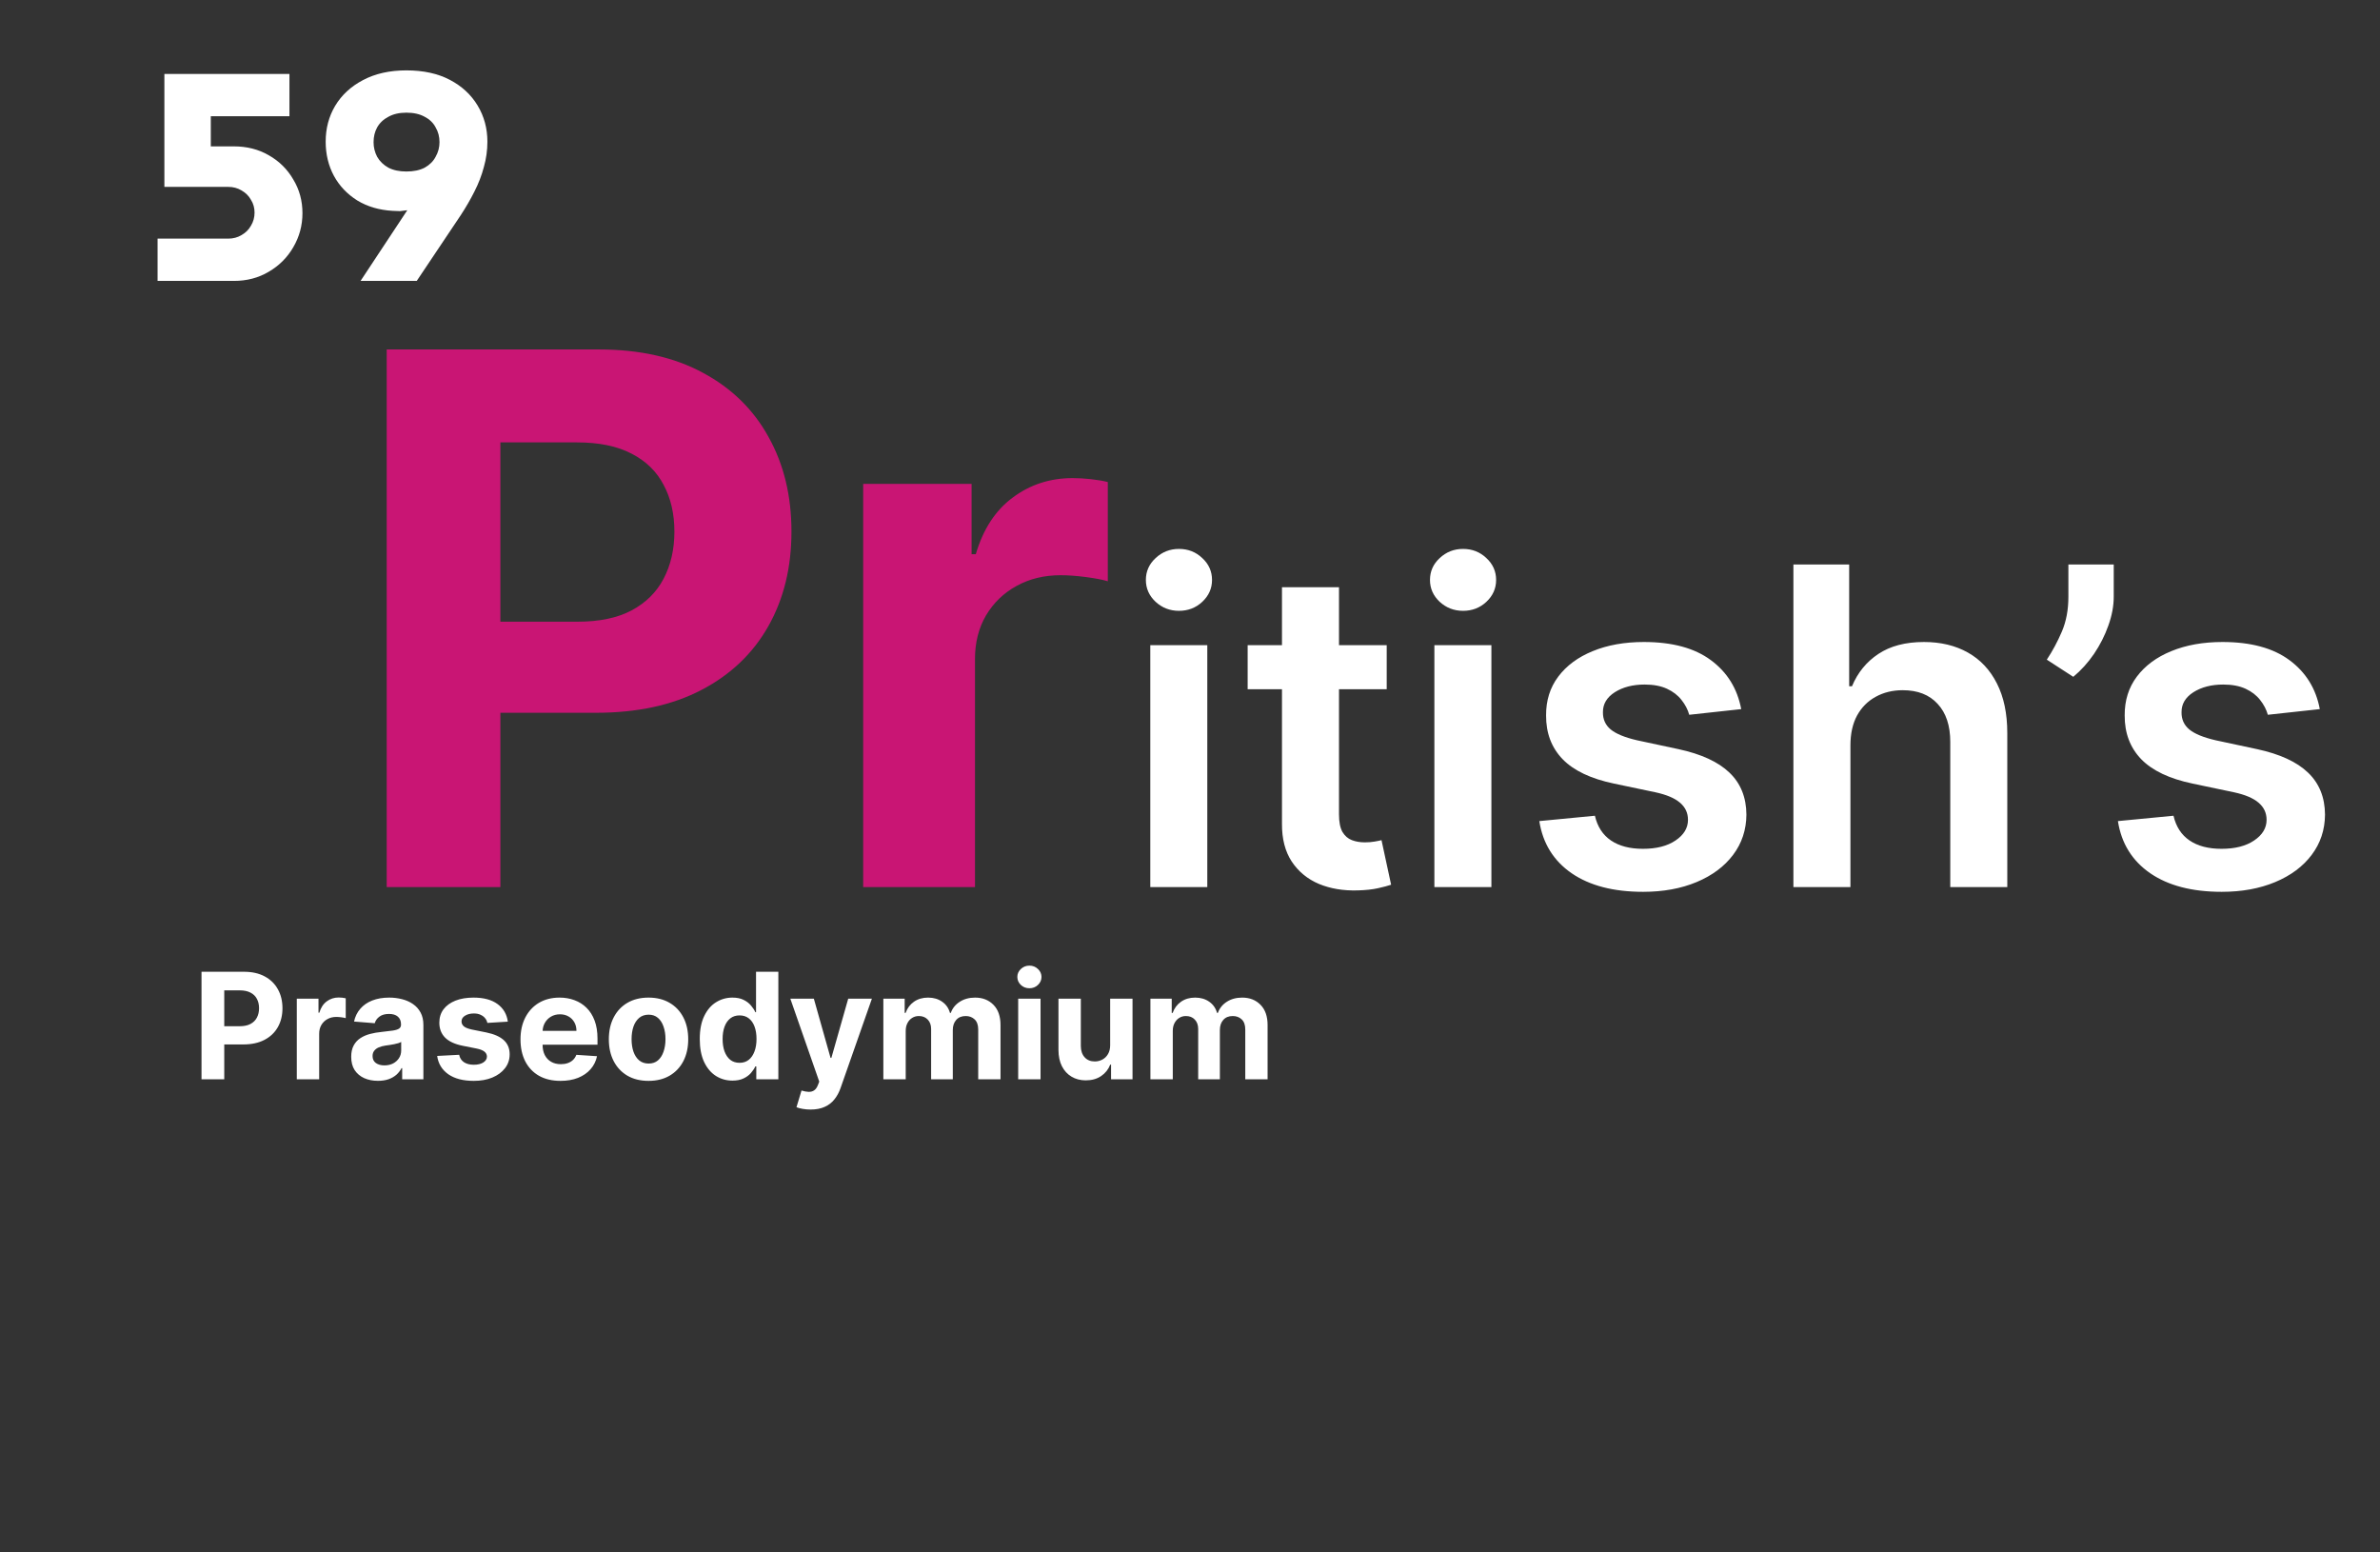 <svg width="161" height="105" viewBox="0 0 161 105" fill="none" xmlns="http://www.w3.org/2000/svg">
<rect x="0" y="0" width="161" height="105" fill="#333333" stroke="none"/>
<path d="M26.16 60V23.636H40.507C43.265 23.636 45.615 24.163 47.556 25.217C49.497 26.258 50.977 27.708 51.995 29.567C53.025 31.413 53.54 33.544 53.54 35.959C53.54 38.374 53.019 40.504 51.977 42.351C50.936 44.197 49.426 45.636 47.45 46.666C45.485 47.695 43.105 48.21 40.312 48.21H31.168V42.049H39.069C40.548 42.049 41.768 41.794 42.727 41.285C43.697 40.765 44.419 40.048 44.893 39.137C45.378 38.214 45.621 37.154 45.621 35.959C45.621 34.751 45.378 33.698 44.893 32.798C44.419 31.887 43.697 31.183 42.727 30.685C41.756 30.176 40.525 29.922 39.033 29.922H33.849V60H26.16ZM58.392 60V32.727H65.725V37.486H66.009C66.506 35.793 67.34 34.515 68.512 33.651C69.684 32.775 71.034 32.337 72.561 32.337C72.939 32.337 73.348 32.36 73.786 32.408C74.224 32.455 74.608 32.52 74.94 32.603V39.315C74.585 39.208 74.094 39.113 73.466 39.031C72.839 38.948 72.265 38.906 71.744 38.906C70.631 38.906 69.637 39.149 68.761 39.634C67.897 40.108 67.21 40.771 66.701 41.623C66.204 42.475 65.955 43.458 65.955 44.57V60H58.392Z" fill="#C91574"/>
<path d="M77.814 60V43.636H81.67V60H77.814ZM79.752 41.314C79.142 41.314 78.616 41.111 78.176 40.707C77.735 40.295 77.515 39.801 77.515 39.226C77.515 38.644 77.735 38.15 78.176 37.745C78.616 37.333 79.142 37.127 79.752 37.127C80.37 37.127 80.896 37.333 81.329 37.745C81.769 38.15 81.99 38.644 81.99 39.226C81.99 39.801 81.769 40.295 81.329 40.707C80.896 41.111 80.37 41.314 79.752 41.314ZM93.807 43.636V46.619H84.4V43.636H93.807ZM86.722 39.716H90.579V55.078C90.579 55.597 90.657 55.994 90.813 56.271C90.977 56.541 91.19 56.726 91.453 56.825C91.715 56.925 92.007 56.974 92.326 56.974C92.568 56.974 92.788 56.957 92.987 56.921C93.193 56.886 93.349 56.854 93.455 56.825L94.105 59.84C93.899 59.911 93.605 59.989 93.221 60.075C92.845 60.16 92.383 60.209 91.836 60.224C90.87 60.252 90 60.106 89.226 59.787C88.452 59.46 87.838 58.956 87.383 58.274C86.936 57.592 86.715 56.74 86.722 55.717V39.716ZM97.032 60V43.636H100.889V60H97.032ZM98.971 41.314C98.36 41.314 97.835 41.111 97.394 40.707C96.954 40.295 96.734 39.801 96.734 39.226C96.734 38.644 96.954 38.15 97.394 37.745C97.835 37.333 98.36 37.127 98.971 37.127C99.589 37.127 100.115 37.333 100.548 37.745C100.988 38.15 101.208 38.644 101.208 39.226C101.208 39.801 100.988 40.295 100.548 40.707C100.115 41.111 99.589 41.314 98.971 41.314ZM117.788 47.962L114.272 48.345C114.173 47.99 113.999 47.656 113.75 47.344C113.509 47.031 113.182 46.779 112.77 46.587C112.358 46.396 111.854 46.3 111.257 46.3C110.455 46.3 109.78 46.474 109.233 46.822C108.693 47.17 108.427 47.621 108.434 48.175C108.427 48.651 108.601 49.038 108.956 49.336C109.318 49.634 109.915 49.879 110.746 50.071L113.537 50.668C115.085 51.001 116.236 51.531 116.989 52.255C117.749 52.979 118.132 53.928 118.139 55.099C118.132 56.129 117.83 57.038 117.234 57.827C116.644 58.608 115.824 59.219 114.773 59.659C113.722 60.099 112.514 60.32 111.151 60.32C109.148 60.32 107.536 59.901 106.314 59.062C105.093 58.217 104.365 57.042 104.13 55.536L107.891 55.174C108.061 55.913 108.423 56.47 108.977 56.847C109.531 57.223 110.252 57.411 111.14 57.411C112.056 57.411 112.791 57.223 113.345 56.847C113.906 56.47 114.187 56.005 114.187 55.451C114.187 54.982 114.006 54.595 113.644 54.29C113.289 53.984 112.735 53.75 111.982 53.587L109.191 53.001C107.621 52.674 106.46 52.124 105.707 51.349C104.954 50.568 104.581 49.581 104.588 48.388C104.581 47.379 104.855 46.506 105.409 45.767C105.97 45.021 106.747 44.446 107.742 44.041C108.743 43.629 109.897 43.423 111.204 43.423C113.122 43.423 114.631 43.832 115.732 44.648C116.84 45.465 117.525 46.57 117.788 47.962ZM125.176 50.412V60H121.319V38.182H125.091V46.417H125.282C125.666 45.494 126.259 44.766 127.062 44.233C127.871 43.693 128.901 43.423 130.151 43.423C131.287 43.423 132.278 43.661 133.123 44.137C133.969 44.613 134.622 45.309 135.084 46.225C135.552 47.141 135.787 48.26 135.787 49.581V60H131.93V50.178C131.93 49.077 131.646 48.221 131.078 47.61C130.517 46.992 129.729 46.683 128.713 46.683C128.031 46.683 127.42 46.832 126.881 47.131C126.348 47.422 125.929 47.844 125.623 48.398C125.325 48.952 125.176 49.624 125.176 50.412ZM142.988 38.182V40.355C142.988 40.98 142.868 41.63 142.626 42.305C142.392 42.972 142.069 43.611 141.657 44.222C141.245 44.826 140.776 45.344 140.251 45.778L138.461 44.617C138.851 44.027 139.192 43.391 139.483 42.709C139.775 42.021 139.92 41.243 139.92 40.376V38.182H142.988ZM156.928 47.962L153.413 48.345C153.313 47.99 153.139 47.656 152.891 47.344C152.649 47.031 152.323 46.779 151.911 46.587C151.499 46.396 150.994 46.3 150.398 46.3C149.595 46.3 148.921 46.474 148.374 46.822C147.834 47.17 147.568 47.621 147.575 48.175C147.568 48.651 147.742 49.038 148.097 49.336C148.459 49.634 149.056 49.879 149.887 50.071L152.678 50.668C154.226 51.001 155.377 51.531 156.129 52.255C156.889 52.979 157.273 53.928 157.28 55.099C157.273 56.129 156.971 57.038 156.374 57.827C155.785 58.608 154.965 59.219 153.914 59.659C152.862 60.099 151.655 60.32 150.291 60.32C148.289 60.32 146.676 59.901 145.455 59.062C144.233 58.217 143.505 57.042 143.271 55.536L147.031 55.174C147.202 55.913 147.564 56.47 148.118 56.847C148.672 57.223 149.393 57.411 150.281 57.411C151.197 57.411 151.932 57.223 152.486 56.847C153.047 56.47 153.328 56.005 153.328 55.451C153.328 54.982 153.146 54.595 152.784 54.29C152.429 53.984 151.875 53.75 151.122 53.587L148.331 53.001C146.762 52.674 145.6 52.124 144.847 51.349C144.095 50.568 143.722 49.581 143.729 48.388C143.722 47.379 143.995 46.506 144.549 45.767C145.11 45.021 145.888 44.446 146.882 44.041C147.884 43.629 149.038 43.423 150.345 43.423C152.262 43.423 153.771 43.832 154.872 44.648C155.98 45.465 156.666 46.57 156.928 47.962Z" fill="white"/>
<path d="M13.632 73V65.727H16.501C17.053 65.727 17.523 65.833 17.911 66.043C18.299 66.252 18.595 66.542 18.799 66.913C19.005 67.283 19.108 67.709 19.108 68.192C19.108 68.675 19.004 69.101 18.796 69.47C18.587 69.84 18.285 70.127 17.89 70.333C17.497 70.539 17.021 70.642 16.462 70.642H14.633V69.41H16.214C16.51 69.41 16.754 69.359 16.945 69.257C17.139 69.153 17.284 69.01 17.379 68.827C17.476 68.643 17.524 68.431 17.524 68.192C17.524 67.95 17.476 67.74 17.379 67.56C17.284 67.377 17.139 67.237 16.945 67.137C16.751 67.035 16.505 66.984 16.207 66.984H15.17V73H13.632ZM20.078 73V67.546H21.545V68.497H21.602C21.701 68.159 21.868 67.903 22.102 67.73C22.337 67.555 22.607 67.467 22.912 67.467C22.988 67.467 23.07 67.472 23.157 67.481C23.245 67.491 23.322 67.504 23.388 67.521V68.863C23.317 68.842 23.219 68.823 23.093 68.806C22.968 68.79 22.853 68.781 22.749 68.781C22.526 68.781 22.327 68.83 22.152 68.927C21.979 69.022 21.842 69.154 21.74 69.325C21.641 69.495 21.591 69.692 21.591 69.914V73H20.078ZM25.569 73.103C25.221 73.103 24.911 73.043 24.639 72.922C24.367 72.799 24.151 72.618 23.992 72.379C23.836 72.137 23.758 71.836 23.758 71.477C23.758 71.174 23.814 70.919 23.925 70.713C24.036 70.507 24.188 70.341 24.38 70.216C24.571 70.09 24.789 69.996 25.033 69.932C25.279 69.868 25.537 69.823 25.807 69.797C26.124 69.764 26.38 69.733 26.574 69.704C26.768 69.674 26.909 69.629 26.997 69.57C27.084 69.51 27.128 69.423 27.128 69.307V69.285C27.128 69.061 27.057 68.887 26.915 68.763C26.775 68.64 26.577 68.579 26.319 68.579C26.046 68.579 25.83 68.639 25.669 68.76C25.508 68.878 25.401 69.028 25.349 69.207L23.95 69.094C24.021 68.762 24.161 68.476 24.369 68.234C24.577 67.99 24.846 67.803 25.175 67.673C25.506 67.541 25.89 67.474 26.326 67.474C26.629 67.474 26.919 67.51 27.196 67.581C27.475 67.652 27.722 67.762 27.938 67.911C28.156 68.06 28.327 68.252 28.453 68.487C28.578 68.719 28.641 68.997 28.641 69.321V73H27.206V72.244H27.164C27.076 72.414 26.959 72.564 26.812 72.695C26.665 72.822 26.489 72.923 26.283 72.996C26.077 73.067 25.839 73.103 25.569 73.103ZM26.003 72.059C26.225 72.059 26.422 72.015 26.592 71.928C26.762 71.838 26.896 71.717 26.993 71.565C27.09 71.414 27.139 71.242 27.139 71.05V70.472C27.091 70.502 27.026 70.531 26.944 70.557C26.863 70.581 26.772 70.603 26.67 70.624C26.568 70.643 26.466 70.661 26.365 70.678C26.263 70.692 26.171 70.705 26.088 70.717C25.91 70.743 25.755 70.784 25.622 70.841C25.49 70.898 25.387 70.975 25.314 71.072C25.24 71.166 25.203 71.285 25.203 71.427C25.203 71.633 25.278 71.79 25.427 71.899C25.579 72.006 25.77 72.059 26.003 72.059ZM34.353 69.101L32.968 69.186C32.944 69.068 32.894 68.961 32.815 68.867C32.737 68.769 32.634 68.692 32.506 68.636C32.381 68.576 32.231 68.547 32.055 68.547C31.821 68.547 31.623 68.597 31.462 68.696C31.301 68.793 31.221 68.923 31.221 69.087C31.221 69.217 31.273 69.327 31.377 69.417C31.481 69.507 31.66 69.579 31.913 69.633L32.901 69.832C33.431 69.941 33.826 70.117 34.087 70.358C34.347 70.599 34.477 70.917 34.477 71.31C34.477 71.667 34.372 71.981 34.161 72.251C33.953 72.521 33.666 72.731 33.302 72.883C32.94 73.032 32.522 73.106 32.048 73.106C31.326 73.106 30.751 72.956 30.322 72.656C29.896 72.353 29.646 71.941 29.573 71.42L31.061 71.342C31.106 71.562 31.215 71.73 31.388 71.846C31.561 71.96 31.782 72.016 32.052 72.016C32.317 72.016 32.53 71.965 32.691 71.864C32.854 71.76 32.937 71.626 32.94 71.462C32.937 71.325 32.879 71.213 32.766 71.125C32.652 71.035 32.477 70.966 32.24 70.919L31.296 70.731C30.763 70.624 30.366 70.44 30.106 70.177C29.848 69.914 29.719 69.579 29.719 69.172C29.719 68.822 29.813 68.52 30.003 68.266C30.195 68.013 30.463 67.818 30.809 67.68C31.157 67.543 31.564 67.474 32.031 67.474C32.719 67.474 33.262 67.62 33.657 67.911C34.055 68.202 34.287 68.599 34.353 69.101ZM37.916 73.106C37.355 73.106 36.872 72.993 36.467 72.766C36.064 72.536 35.754 72.212 35.536 71.793C35.319 71.371 35.21 70.873 35.21 70.298C35.21 69.737 35.319 69.244 35.536 68.82C35.754 68.397 36.061 68.066 36.456 67.829C36.854 67.593 37.32 67.474 37.855 67.474C38.215 67.474 38.55 67.532 38.86 67.648C39.173 67.762 39.445 67.934 39.677 68.163C39.911 68.393 40.094 68.682 40.224 69.03C40.354 69.376 40.419 69.78 40.419 70.244V70.66H35.813V69.722H38.995C38.995 69.504 38.948 69.312 38.853 69.144C38.758 68.975 38.627 68.844 38.459 68.749C38.293 68.652 38.1 68.604 37.88 68.604C37.651 68.604 37.447 68.657 37.269 68.763C37.094 68.868 36.957 69.008 36.857 69.186C36.758 69.361 36.707 69.557 36.705 69.772V70.663C36.705 70.933 36.754 71.166 36.854 71.363C36.956 71.559 37.099 71.711 37.284 71.817C37.468 71.924 37.687 71.977 37.941 71.977C38.109 71.977 38.263 71.954 38.402 71.906C38.542 71.859 38.661 71.788 38.761 71.693C38.86 71.599 38.936 71.483 38.988 71.345L40.387 71.438C40.316 71.774 40.171 72.067 39.95 72.318C39.733 72.567 39.451 72.761 39.105 72.901C38.762 73.038 38.365 73.106 37.916 73.106ZM43.871 73.106C43.319 73.106 42.842 72.989 42.44 72.755C42.04 72.518 41.731 72.189 41.513 71.768C41.295 71.344 41.186 70.853 41.186 70.294C41.186 69.731 41.295 69.238 41.513 68.817C41.731 68.393 42.04 68.064 42.44 67.829C42.842 67.593 43.319 67.474 43.871 67.474C44.422 67.474 44.898 67.593 45.298 67.829C45.701 68.064 46.011 68.393 46.229 68.817C46.447 69.238 46.556 69.731 46.556 70.294C46.556 70.853 46.447 71.344 46.229 71.768C46.011 72.189 45.701 72.518 45.298 72.755C44.898 72.989 44.422 73.106 43.871 73.106ZM43.878 71.935C44.129 71.935 44.339 71.864 44.507 71.722C44.675 71.577 44.801 71.381 44.886 71.132C44.974 70.883 45.018 70.601 45.018 70.283C45.018 69.966 44.974 69.683 44.886 69.435C44.801 69.186 44.675 68.99 44.507 68.845C44.339 68.701 44.129 68.629 43.878 68.629C43.625 68.629 43.412 68.701 43.239 68.845C43.068 68.99 42.939 69.186 42.852 69.435C42.767 69.683 42.724 69.966 42.724 70.283C42.724 70.601 42.767 70.883 42.852 71.132C42.939 71.381 43.068 71.577 43.239 71.722C43.412 71.864 43.625 71.935 43.878 71.935ZM49.549 73.089C49.135 73.089 48.76 72.982 48.423 72.769C48.09 72.554 47.825 72.238 47.628 71.821C47.434 71.402 47.337 70.888 47.337 70.28C47.337 69.655 47.437 69.135 47.639 68.721C47.84 68.304 48.107 67.993 48.441 67.787C48.777 67.579 49.145 67.474 49.546 67.474C49.851 67.474 50.105 67.526 50.309 67.631C50.515 67.733 50.681 67.86 50.806 68.014C50.934 68.166 51.031 68.315 51.097 68.462H51.144V65.727H52.653V73H51.161V72.126H51.097C51.026 72.278 50.926 72.428 50.796 72.577C50.668 72.724 50.501 72.846 50.295 72.943C50.091 73.04 49.843 73.089 49.549 73.089ZM50.029 71.885C50.272 71.885 50.478 71.819 50.647 71.686C50.817 71.551 50.947 71.363 51.037 71.121C51.129 70.88 51.176 70.597 51.176 70.273C51.176 69.948 51.131 69.667 51.041 69.428C50.951 69.188 50.821 69.004 50.65 68.874C50.48 68.743 50.272 68.678 50.029 68.678C49.78 68.678 49.571 68.746 49.4 68.881C49.23 69.016 49.101 69.203 49.013 69.442C48.925 69.681 48.882 69.958 48.882 70.273C48.882 70.59 48.925 70.871 49.013 71.114C49.103 71.356 49.232 71.545 49.4 71.683C49.571 71.817 49.78 71.885 50.029 71.885ZM54.831 75.046C54.639 75.046 54.459 75.03 54.291 74.999C54.125 74.971 53.988 74.934 53.879 74.889L54.22 73.76C54.397 73.814 54.557 73.844 54.699 73.849C54.844 73.853 54.968 73.82 55.072 73.749C55.179 73.678 55.265 73.558 55.331 73.387L55.42 73.156L53.463 67.546H55.054L56.184 71.551H56.24L57.38 67.546H58.982L56.862 73.59C56.76 73.883 56.622 74.139 56.446 74.356C56.274 74.577 56.055 74.746 55.789 74.864C55.524 74.985 55.205 75.046 54.831 75.046ZM59.756 73V67.546H61.198V68.508H61.262C61.375 68.188 61.565 67.936 61.83 67.751C62.095 67.567 62.412 67.474 62.782 67.474C63.156 67.474 63.474 67.568 63.737 67.755C64 67.94 64.175 68.191 64.262 68.508H64.319C64.43 68.195 64.632 67.945 64.923 67.758C65.216 67.569 65.563 67.474 65.963 67.474C66.472 67.474 66.885 67.637 67.203 67.961C67.522 68.283 67.682 68.74 67.682 69.332V73H66.173V69.63C66.173 69.327 66.092 69.1 65.931 68.948C65.77 68.797 65.569 68.721 65.328 68.721C65.053 68.721 64.839 68.808 64.685 68.984C64.531 69.156 64.454 69.385 64.454 69.669V73H62.988V69.598C62.988 69.331 62.911 69.117 62.757 68.959C62.605 68.8 62.405 68.721 62.157 68.721C61.989 68.721 61.837 68.763 61.702 68.849C61.569 68.932 61.464 69.049 61.386 69.2C61.308 69.349 61.269 69.525 61.269 69.726V73H59.756ZM68.877 73V67.546H70.39V73H68.877ZM69.637 66.842C69.412 66.842 69.219 66.768 69.058 66.619C68.9 66.467 68.82 66.286 68.82 66.075C68.82 65.867 68.9 65.688 69.058 65.539C69.219 65.388 69.412 65.312 69.637 65.312C69.862 65.312 70.054 65.388 70.212 65.539C70.373 65.688 70.454 65.867 70.454 66.075C70.454 66.286 70.373 66.467 70.212 66.619C70.054 66.768 69.862 66.842 69.637 66.842ZM75.1 70.678V67.546H76.612V73H75.16V72.009H75.103C74.98 72.329 74.775 72.586 74.489 72.78C74.205 72.974 73.858 73.071 73.448 73.071C73.084 73.071 72.763 72.988 72.486 72.822C72.209 72.657 71.992 72.421 71.836 72.116C71.682 71.81 71.604 71.445 71.602 71.019V67.546H73.115V70.749C73.117 71.07 73.203 71.325 73.374 71.512C73.544 71.699 73.773 71.793 74.059 71.793C74.241 71.793 74.412 71.751 74.57 71.668C74.729 71.583 74.857 71.458 74.954 71.292C75.053 71.126 75.102 70.921 75.1 70.678ZM77.822 73V67.546H79.264V68.508H79.328C79.442 68.188 79.631 67.936 79.896 67.751C80.162 67.567 80.479 67.474 80.848 67.474C81.222 67.474 81.54 67.568 81.803 67.755C82.066 67.94 82.241 68.191 82.329 68.508H82.386C82.497 68.195 82.698 67.945 82.989 67.758C83.283 67.569 83.63 67.474 84.03 67.474C84.539 67.474 84.952 67.637 85.269 67.961C85.589 68.283 85.749 68.74 85.749 69.332V73H84.239V69.63C84.239 69.327 84.159 69.1 83.998 68.948C83.837 68.797 83.636 68.721 83.394 68.721C83.12 68.721 82.905 68.808 82.751 68.984C82.597 69.156 82.521 69.385 82.521 69.669V73H81.054V69.598C81.054 69.331 80.977 69.117 80.823 68.959C80.672 68.8 80.472 68.721 80.223 68.721C80.055 68.721 79.903 68.763 79.769 68.849C79.636 68.932 79.531 69.049 79.452 69.2C79.374 69.349 79.335 69.525 79.335 69.726V73H77.822Z" fill="white"/>
<path d="M10.66 19V16.14H15.44C15.773 16.14 16.073 16.06 16.34 15.9C16.62 15.74 16.833 15.527 16.98 15.26C17.14 14.993 17.22 14.7 17.22 14.38C17.22 14.06 17.14 13.773 16.98 13.52C16.833 13.253 16.62 13.04 16.34 12.88C16.073 12.72 15.773 12.64 15.44 12.64H11.12V5H19.58V7.86H14.26V9.9H15.82C16.7 9.9 17.487 10.1 18.18 10.5C18.887 10.9 19.44 11.447 19.84 12.14C20.253 12.82 20.46 13.58 20.46 14.42C20.46 15.247 20.253 16.013 19.84 16.72C19.44 17.413 18.887 17.967 18.18 18.38C17.487 18.793 16.7 19 15.82 19H10.66ZM24.391 19L27.551 14.22C27.378 14.247 27.211 14.267 27.051 14.28C26.891 14.28 26.724 14.273 26.551 14.26C25.644 14.207 24.851 13.973 24.171 13.56C23.491 13.133 22.964 12.58 22.591 11.9C22.218 11.207 22.031 10.433 22.031 9.58C22.031 8.687 22.244 7.88 22.671 7.16C23.111 6.427 23.738 5.847 24.551 5.42C25.378 4.98 26.358 4.76 27.491 4.76C28.638 4.76 29.618 4.973 30.431 5.4C31.244 5.827 31.871 6.407 32.311 7.14C32.751 7.873 32.971 8.687 32.971 9.58C32.971 10.167 32.891 10.74 32.731 11.3C32.584 11.86 32.371 12.413 32.091 12.96C31.824 13.493 31.511 14.033 31.151 14.58L28.191 19H24.391ZM27.491 11.6C27.984 11.6 28.398 11.513 28.731 11.34C29.064 11.153 29.311 10.907 29.471 10.6C29.644 10.293 29.731 9.967 29.731 9.62C29.731 9.247 29.644 8.913 29.471 8.62C29.311 8.313 29.064 8.073 28.731 7.9C28.398 7.713 27.984 7.62 27.491 7.62C27.011 7.62 26.604 7.713 26.271 7.9C25.938 8.073 25.684 8.313 25.511 8.62C25.351 8.913 25.271 9.247 25.271 9.62C25.271 9.967 25.351 10.293 25.511 10.6C25.684 10.907 25.938 11.153 26.271 11.34C26.604 11.513 27.011 11.6 27.491 11.6Z" fill="white"/>
</svg>
